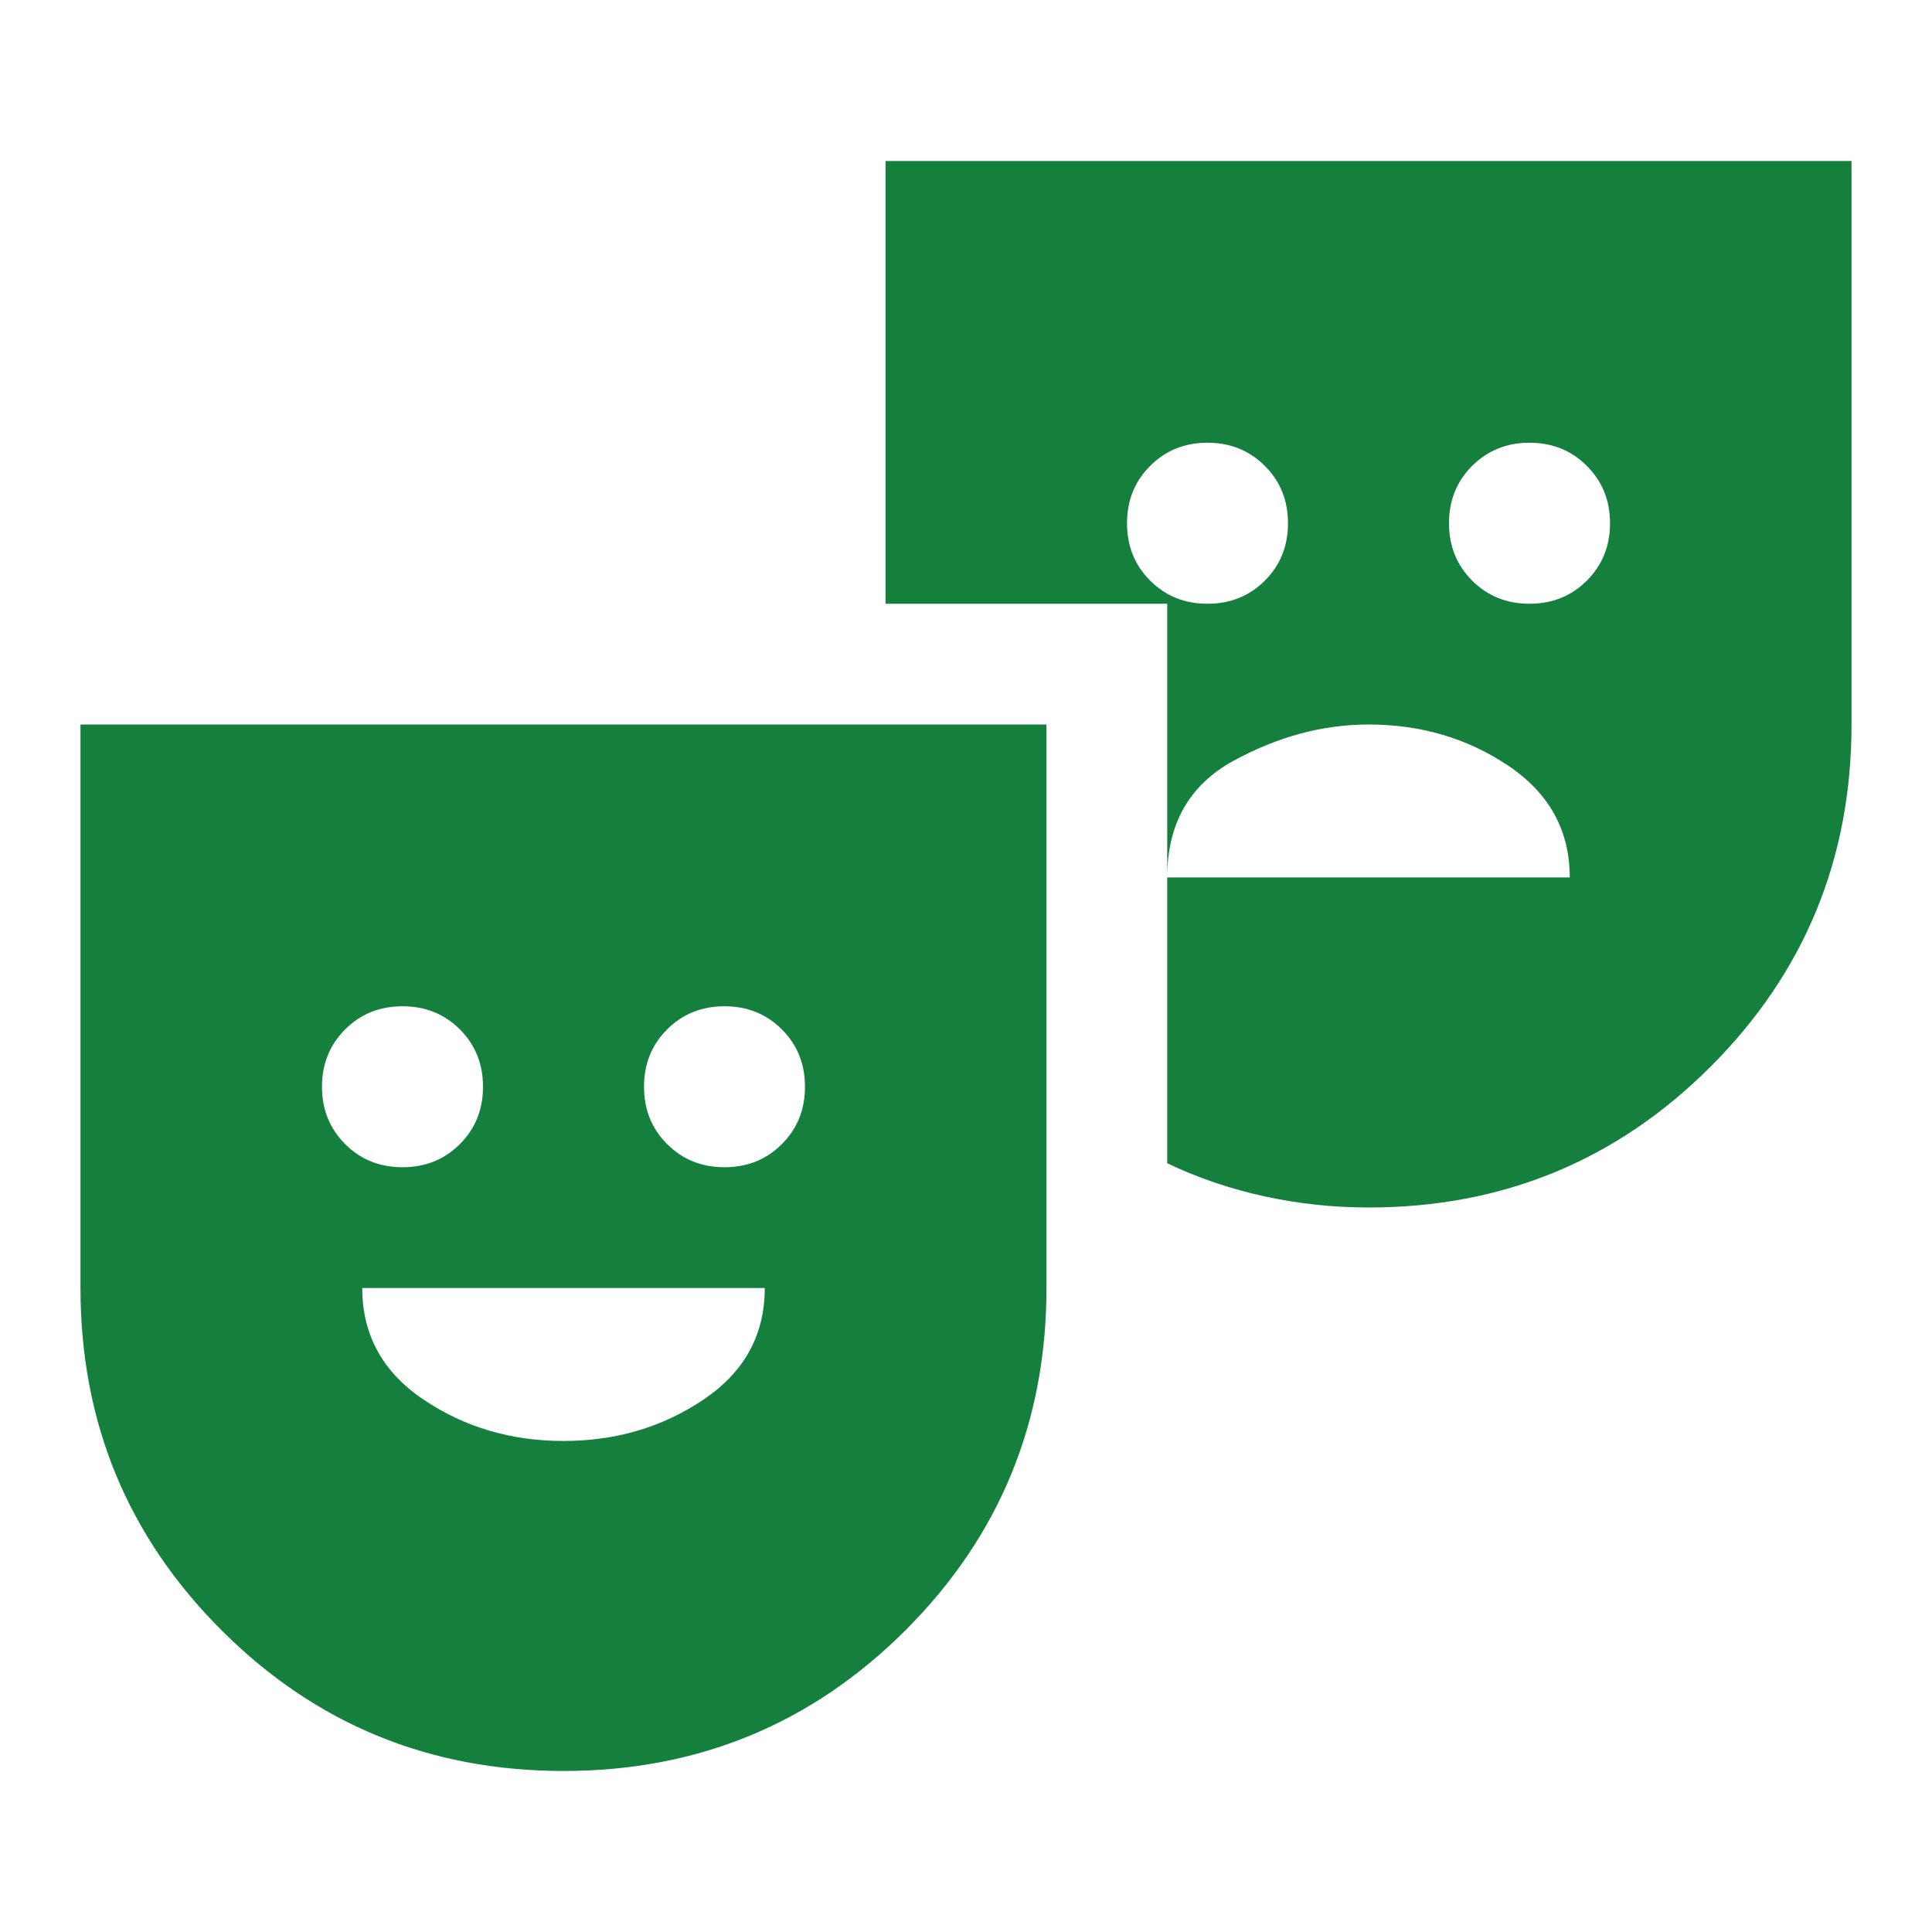 <svg width="32" height="32" viewBox="0 0 32 32" fill="none" xmlns="http://www.w3.org/2000/svg">
<mask id="mask0_188_1350" style="mask-type:alpha" maskUnits="userSpaceOnUse" x="0" y="0" width="32" height="32">
<rect width="32" height="32" fill="#D9D9D9"/>
</mask>
<g mask="url(#mask0_188_1350)">
<path d="M9.333 29.333C7.111 29.333 5.222 28.555 3.667 27C2.111 25.444 1.333 23.555 1.333 21.333V12H17.333V21.333C17.333 23.555 16.555 25.444 15 27C13.444 28.555 11.556 29.333 9.333 29.333ZM6.667 19.333C7.044 19.333 7.361 19.206 7.617 18.95C7.872 18.694 8 18.378 8 18C8 17.622 7.872 17.305 7.617 17.05C7.361 16.794 7.044 16.667 6.667 16.667C6.289 16.667 5.972 16.794 5.717 17.05C5.461 17.305 5.333 17.622 5.333 18C5.333 18.378 5.461 18.694 5.717 18.95C5.972 19.206 6.289 19.333 6.667 19.333ZM9.333 23.867C10.2 23.867 10.972 23.639 11.65 23.183C12.328 22.728 12.667 22.111 12.667 21.333H6C6 22.111 6.339 22.728 7.017 23.183C7.694 23.639 8.467 23.867 9.333 23.867ZM12 19.333C12.378 19.333 12.694 19.206 12.95 18.95C13.206 18.694 13.333 18.378 13.333 18C13.333 17.622 13.206 17.305 12.95 17.05C12.694 16.794 12.378 16.667 12 16.667C11.622 16.667 11.306 16.794 11.05 17.05C10.794 17.305 10.667 17.622 10.667 18C10.667 18.378 10.794 18.694 11.05 18.95C11.306 19.206 11.622 19.333 12 19.333ZM22.667 20C22.089 20 21.517 19.939 20.95 19.817C20.383 19.694 19.844 19.511 19.333 19.267V10H14.667V2.667H30.667V12C30.667 14.222 29.889 16.111 28.333 17.667C26.778 19.222 24.889 20 22.667 20ZM20 10C20.378 10 20.694 9.872 20.95 9.617C21.206 9.361 21.333 9.044 21.333 8.667C21.333 8.289 21.206 7.972 20.95 7.717C20.694 7.461 20.378 7.333 20 7.333C19.622 7.333 19.305 7.461 19.05 7.717C18.794 7.972 18.667 8.289 18.667 8.667C18.667 9.044 18.794 9.361 19.05 9.617C19.305 9.872 19.622 10 20 10ZM19.333 14.533H26C26 13.755 25.661 13.139 24.983 12.683C24.305 12.228 23.533 12 22.667 12C21.911 12 21.167 12.2 20.433 12.6C19.7 13 19.333 13.644 19.333 14.533ZM25.333 10C25.711 10 26.028 9.872 26.283 9.617C26.539 9.361 26.667 9.044 26.667 8.667C26.667 8.289 26.539 7.972 26.283 7.717C26.028 7.461 25.711 7.333 25.333 7.333C24.956 7.333 24.639 7.461 24.383 7.717C24.128 7.972 24 8.289 24 8.667C24 9.044 24.128 9.361 24.383 9.617C24.639 9.872 24.956 10 25.333 10Z" fill="#15803D"/>
</g>
</svg>
